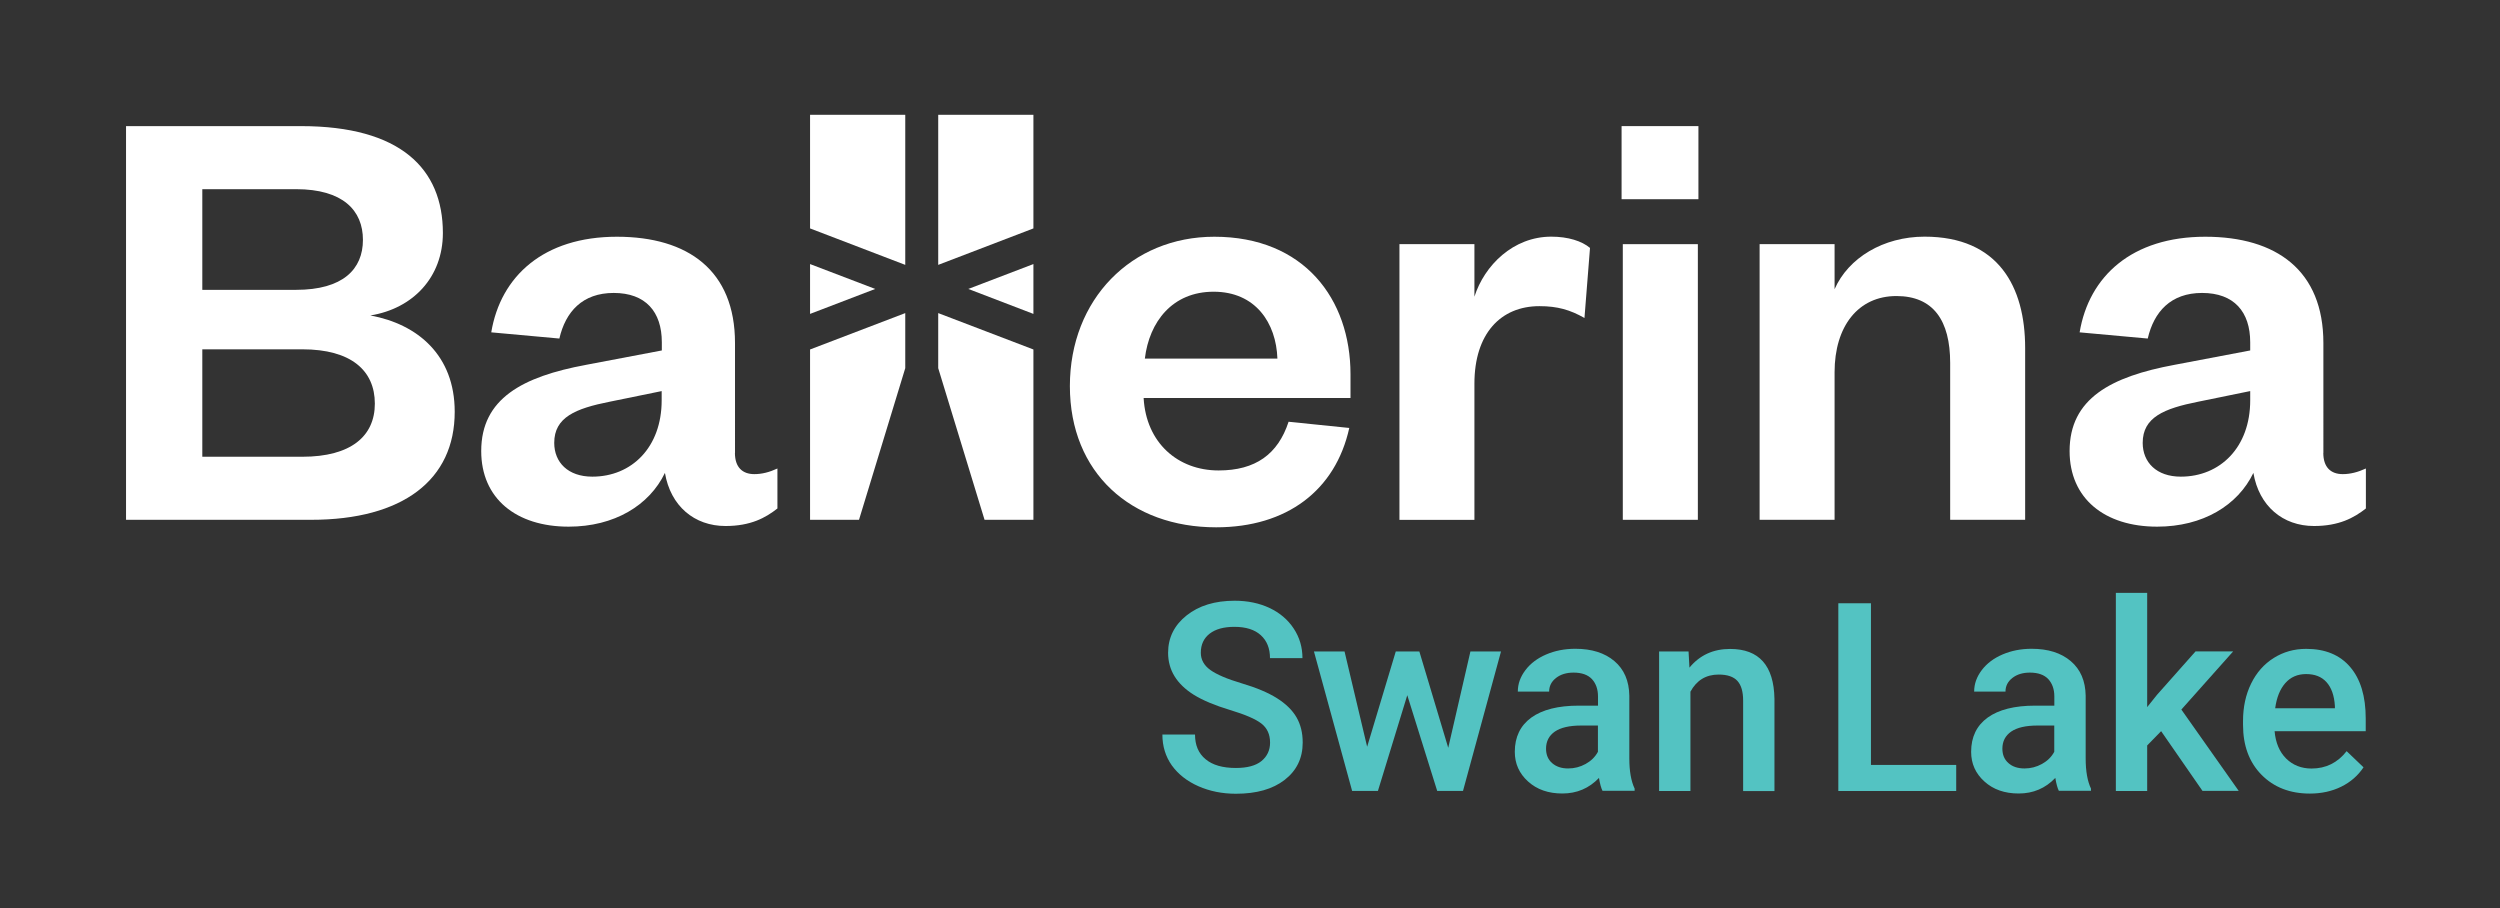 <?xml version="1.0" encoding="utf-8"?>
<!-- Generator: Adobe Illustrator 28.0.0, SVG Export Plug-In . SVG Version: 6.00 Build 0)  -->
<svg version="1.1" id="Layer_1" xmlns="http://www.w3.org/2000/svg" xmlns:xlink="http://www.w3.org/1999/xlink" x="0px" y="0px"
	 viewBox="0 0 306.46 111.35" style="enable-background:new 0 0 306.46 111.35;" xml:space="preserve">
<rect x="0" y="0" width="306.46" height="111.35" fill="#333333" stroke="none"/>
<style type="text/css">
	.st0{fill:#FFFFFF;}
	.st1{fill:#53C3C2;}
</style>
<g>
	<g>
		<g>
			<g>
				<g>
					<path class="st0" d="M38.13,63.72H15.45V15.46H36.9c12.18,0,17.39,5.21,17.39,13.1c0,5.44-3.68,9.27-8.89,10.11
						c5.82,1.07,10.34,4.9,10.34,11.8C55.75,58.82,49.39,63.72,38.13,63.72z M24.8,35.53h11.49c5.75,0,8.2-2.53,8.2-6.13
						c0-3.6-2.45-6.21-8.2-6.21H24.8V35.53z M24.8,42.81v13.18h12.26c5.97,0,8.89-2.53,8.89-6.51c0-4.06-2.91-6.66-8.89-6.66H24.8z"
						/>
					<path class="st0" d="M90.09,55.52c0,1.76,0.92,2.6,2.38,2.6c0.92,0,1.84-0.23,2.83-0.69v4.9c-1.46,1.15-3.29,2.15-6.36,2.15
						c-3.83,0-6.74-2.45-7.43-6.51c-1.91,3.98-6.21,6.59-11.8,6.59c-6.44,0-10.72-3.45-10.72-9.27c0-6.43,5.06-9.12,12.87-10.57
						l9.27-1.76v-1c0-3.75-1.99-6.05-5.9-6.05c-3.83,0-5.9,2.3-6.66,5.59l-8.35-0.76c1.15-6.9,6.44-11.72,15.4-11.72
						c8.73,0,14.48,4.14,14.48,13.03V55.52z M81.12,47.94l-6.36,1.3c-4.22,0.84-6.82,1.91-6.82,5.05c0,2.38,1.68,4.14,4.67,4.14
						c4.83,0,8.5-3.6,8.5-9.35V47.94z"/>
					<path class="st0" d="M165.4,52.46c-1.69,7.66-7.66,12.18-16.32,12.18c-10.42,0-17.93-6.67-17.93-17.31
						c0-10.65,7.58-18.31,17.7-18.31c11.03,0,16.7,7.66,16.7,16.86v2.91h-25.36c0.31,5.51,4.21,8.88,9.19,8.88
						c4.52,0,7.28-1.99,8.58-5.97L165.4,52.46z M156.59,43.96c-0.15-4.37-2.68-8.2-7.82-8.2c-5.05,0-7.89,3.68-8.43,8.2H156.59z"/>
					<path class="st0" d="M194.23,38.98c-1.76-1-3.3-1.45-5.52-1.45c-4.75,0-7.97,3.37-7.97,9.5v16.7h-9.19V29.93h9.19v6.44
						c1.22-3.83,4.75-7.36,9.42-7.36c2.07,0,3.75,0.54,4.75,1.38L194.23,38.98z"/>
					<path class="st0" d="M198.78,15.46h9.42v8.96h-9.42V15.46z M208.13,29.93v33.79h-9.2V29.93H208.13z"/>
					<path class="st0" d="M224.89,63.72h-9.19V29.93h9.19v5.52c1.68-3.83,5.97-6.44,11.03-6.44c9.04,0,12.33,6.13,12.33,13.64v21.07
						h-9.19V44.49c0-5.21-2.07-8.2-6.59-8.2c-4.67,0-7.58,3.68-7.58,9.35V63.72z"/>
					<path class="st0" d="M284.8,55.52c0,1.76,0.92,2.6,2.38,2.6c0.92,0,1.84-0.23,2.84-0.69v4.9c-1.46,1.15-3.3,2.15-6.36,2.15
						c-3.83,0-6.74-2.45-7.43-6.51c-1.91,3.98-6.2,6.59-11.8,6.59c-6.44,0-10.73-3.45-10.73-9.27c0-6.43,5.06-9.12,12.87-10.57
						l9.27-1.76v-1c0-3.75-1.99-6.05-5.9-6.05c-3.83,0-5.9,2.3-6.66,5.59l-8.35-0.76c1.15-6.9,6.44-11.72,15.4-11.72
						c8.73,0,14.48,4.14,14.48,13.03V55.52z M275.84,47.94l-6.36,1.3c-4.21,0.84-6.82,1.91-6.82,5.05c0,2.38,1.69,4.14,4.67,4.14
						c4.83,0,8.51-3.6,8.51-9.35V47.94z"/>
				</g>
				<g>
					<polygon class="st0" points="99.3,28 99.3,14.07 110.97,14.07 110.97,32.47 					"/>
					<polygon class="st0" points="99.3,32.37 107.29,35.42 99.3,38.48 					"/>
					<polygon class="st0" points="110.97,38.38 110.97,45.13 105.3,63.72 99.3,63.72 99.3,42.84 					"/>
				</g>
				<g>
					<polygon class="st0" points="126.68,28 126.68,14.07 115.01,14.07 115.01,32.47 					"/>
					<polygon class="st0" points="126.68,32.37 118.7,35.42 126.68,38.48 					"/>
					<polygon class="st0" points="115.01,38.38 115.01,45.13 120.69,63.72 126.68,63.72 126.68,42.84 					"/>
				</g>
			</g>
		</g>
	</g>
	<g>
		<g>
			<path class="st1" d="M155.69,91.03c0-1.01-0.36-1.79-1.07-2.34c-0.71-0.55-1.99-1.1-3.85-1.66c-1.85-0.56-3.33-1.18-4.43-1.86
				c-2.1-1.32-3.15-3.03-3.15-5.15c0-1.85,0.76-3.38,2.27-4.58c1.51-1.2,3.47-1.8,5.89-1.8c1.6,0,3.03,0.3,4.28,0.89
				c1.25,0.59,2.24,1.43,2.96,2.52c0.72,1.09,1.07,2.3,1.07,3.63h-3.98c0-1.2-0.38-2.14-1.13-2.82c-0.75-0.68-1.83-1.02-3.23-1.02
				c-1.31,0-2.32,0.28-3.04,0.84c-0.72,0.56-1.08,1.34-1.08,2.34c0,0.84,0.39,1.55,1.17,2.11s2.07,1.11,3.86,1.64
				c1.79,0.53,3.23,1.14,4.31,1.82c1.08,0.68,1.88,1.46,2.39,2.34c0.51,0.88,0.76,1.91,0.76,3.09c0,1.92-0.74,3.44-2.21,4.58
				s-3.46,1.7-5.98,1.7c-1.67,0-3.2-0.31-4.59-0.92c-1.4-0.62-2.48-1.47-3.26-2.55c-0.77-1.09-1.16-2.35-1.16-3.79h4
				c0,1.31,0.43,2.32,1.3,3.03c0.86,0.72,2.1,1.07,3.71,1.07c1.39,0,2.44-0.28,3.14-0.85C155.34,92.71,155.69,91.96,155.69,91.03z"
				/>
			<path class="st1" d="M177.53,91.67l2.72-11.81h3.75l-4.66,17.1h-3.16l-3.67-11.74l-3.6,11.74h-3.16l-4.68-17.1h3.75l2.77,11.68
				l3.51-11.68h2.89L177.53,91.67z"/>
			<path class="st1" d="M196.45,96.96c-0.17-0.33-0.32-0.86-0.44-1.6c-1.22,1.28-2.72,1.91-4.49,1.91c-1.72,0-3.12-0.49-4.2-1.47
				c-1.09-0.98-1.63-2.19-1.63-3.64c0-1.82,0.68-3.22,2.03-4.2c1.35-0.97,3.29-1.46,5.81-1.46h2.36v-1.12
				c0-0.89-0.25-1.59-0.74-2.13c-0.5-0.53-1.25-0.8-2.26-0.8c-0.87,0-1.59,0.22-2.15,0.66c-0.56,0.44-0.84,0.99-0.84,1.67h-3.84
				c0-0.94,0.31-1.81,0.93-2.63c0.62-0.82,1.47-1.46,2.54-1.92c1.07-0.46,2.26-0.7,3.58-0.7c2,0,3.6,0.5,4.79,1.51
				c1.19,1.01,1.8,2.42,1.83,4.24v7.71c0,1.54,0.22,2.77,0.65,3.68v0.27H196.45z M192.23,94.2c0.76,0,1.47-0.18,2.14-0.55
				c0.67-0.37,1.17-0.86,1.51-1.49v-3.22h-2.07c-1.42,0-2.49,0.25-3.21,0.74c-0.72,0.5-1.08,1.2-1.08,2.1
				c0,0.74,0.25,1.33,0.74,1.76C190.76,93.98,191.41,94.2,192.23,94.2z"/>
			<path class="st1" d="M206.99,79.86l0.11,1.98c1.26-1.53,2.92-2.29,4.98-2.29c3.56,0,5.37,2.04,5.44,6.12v11.3h-3.84V85.88
				c0-1.09-0.23-1.89-0.7-2.41c-0.47-0.52-1.24-0.78-2.3-0.78c-1.55,0-2.7,0.7-3.46,2.1v12.17h-3.84v-17.1H206.99z"/>
		</g>
		<g>
			<path class="st1" d="M229.35,93.77h10.45v3.19h-14.45V73.95h4V93.77z"/>
			<path class="st1" d="M252.39,96.96c-0.17-0.33-0.32-0.86-0.44-1.6c-1.22,1.28-2.72,1.91-4.49,1.91c-1.72,0-3.12-0.49-4.2-1.47
				c-1.09-0.98-1.63-2.19-1.63-3.64c0-1.82,0.68-3.22,2.03-4.2c1.35-0.97,3.29-1.46,5.81-1.46h2.36v-1.12
				c0-0.89-0.25-1.59-0.74-2.13c-0.5-0.53-1.25-0.8-2.26-0.8c-0.87,0-1.59,0.22-2.15,0.66c-0.56,0.44-0.84,0.99-0.84,1.67h-3.84
				c0-0.94,0.31-1.81,0.93-2.63c0.62-0.82,1.47-1.46,2.54-1.92c1.07-0.46,2.26-0.7,3.58-0.7c2,0,3.6,0.5,4.79,1.51
				c1.19,1.01,1.8,2.42,1.83,4.24v7.71c0,1.54,0.22,2.77,0.65,3.68v0.27H252.39z M248.17,94.2c0.76,0,1.47-0.18,2.14-0.55
				c0.67-0.37,1.17-0.86,1.51-1.49v-3.22h-2.07c-1.42,0-2.49,0.25-3.21,0.74c-0.72,0.5-1.08,1.2-1.08,2.1
				c0,0.74,0.25,1.33,0.74,1.76C246.69,93.98,247.35,94.2,248.17,94.2z"/>
			<path class="st1" d="M264.92,89.63l-1.71,1.75v5.58h-3.84V72.68h3.84v14l1.2-1.5l4.73-5.33h4.61l-6.35,7.13l7.03,9.97h-4.44
				L264.92,89.63z"/>
			<path class="st1" d="M283.15,97.28c-2.43,0-4.41-0.77-5.92-2.3c-1.51-1.53-2.27-3.57-2.27-6.13v-0.47c0-1.71,0.33-3.23,0.99-4.58
				s1.58-2.39,2.77-3.14c1.19-0.75,2.52-1.12,3.98-1.12c2.33,0,4.13,0.74,5.4,2.23c1.27,1.49,1.9,3.59,1.9,6.31v1.55h-11.17
				c0.12,1.41,0.59,2.53,1.41,3.35c0.83,0.82,1.87,1.23,3.12,1.23c1.76,0,3.19-0.71,4.3-2.13l2.07,1.98
				c-0.68,1.02-1.6,1.82-2.74,2.38C285.85,97,284.57,97.28,283.15,97.28z M282.69,82.63c-1.05,0-1.9,0.37-2.55,1.11
				s-1.06,1.76-1.24,3.08h7.32v-0.28c-0.08-1.29-0.43-2.26-1.03-2.92C284.59,82.95,283.75,82.63,282.69,82.63z"/>
		</g>
	</g>
</g>
</svg>
